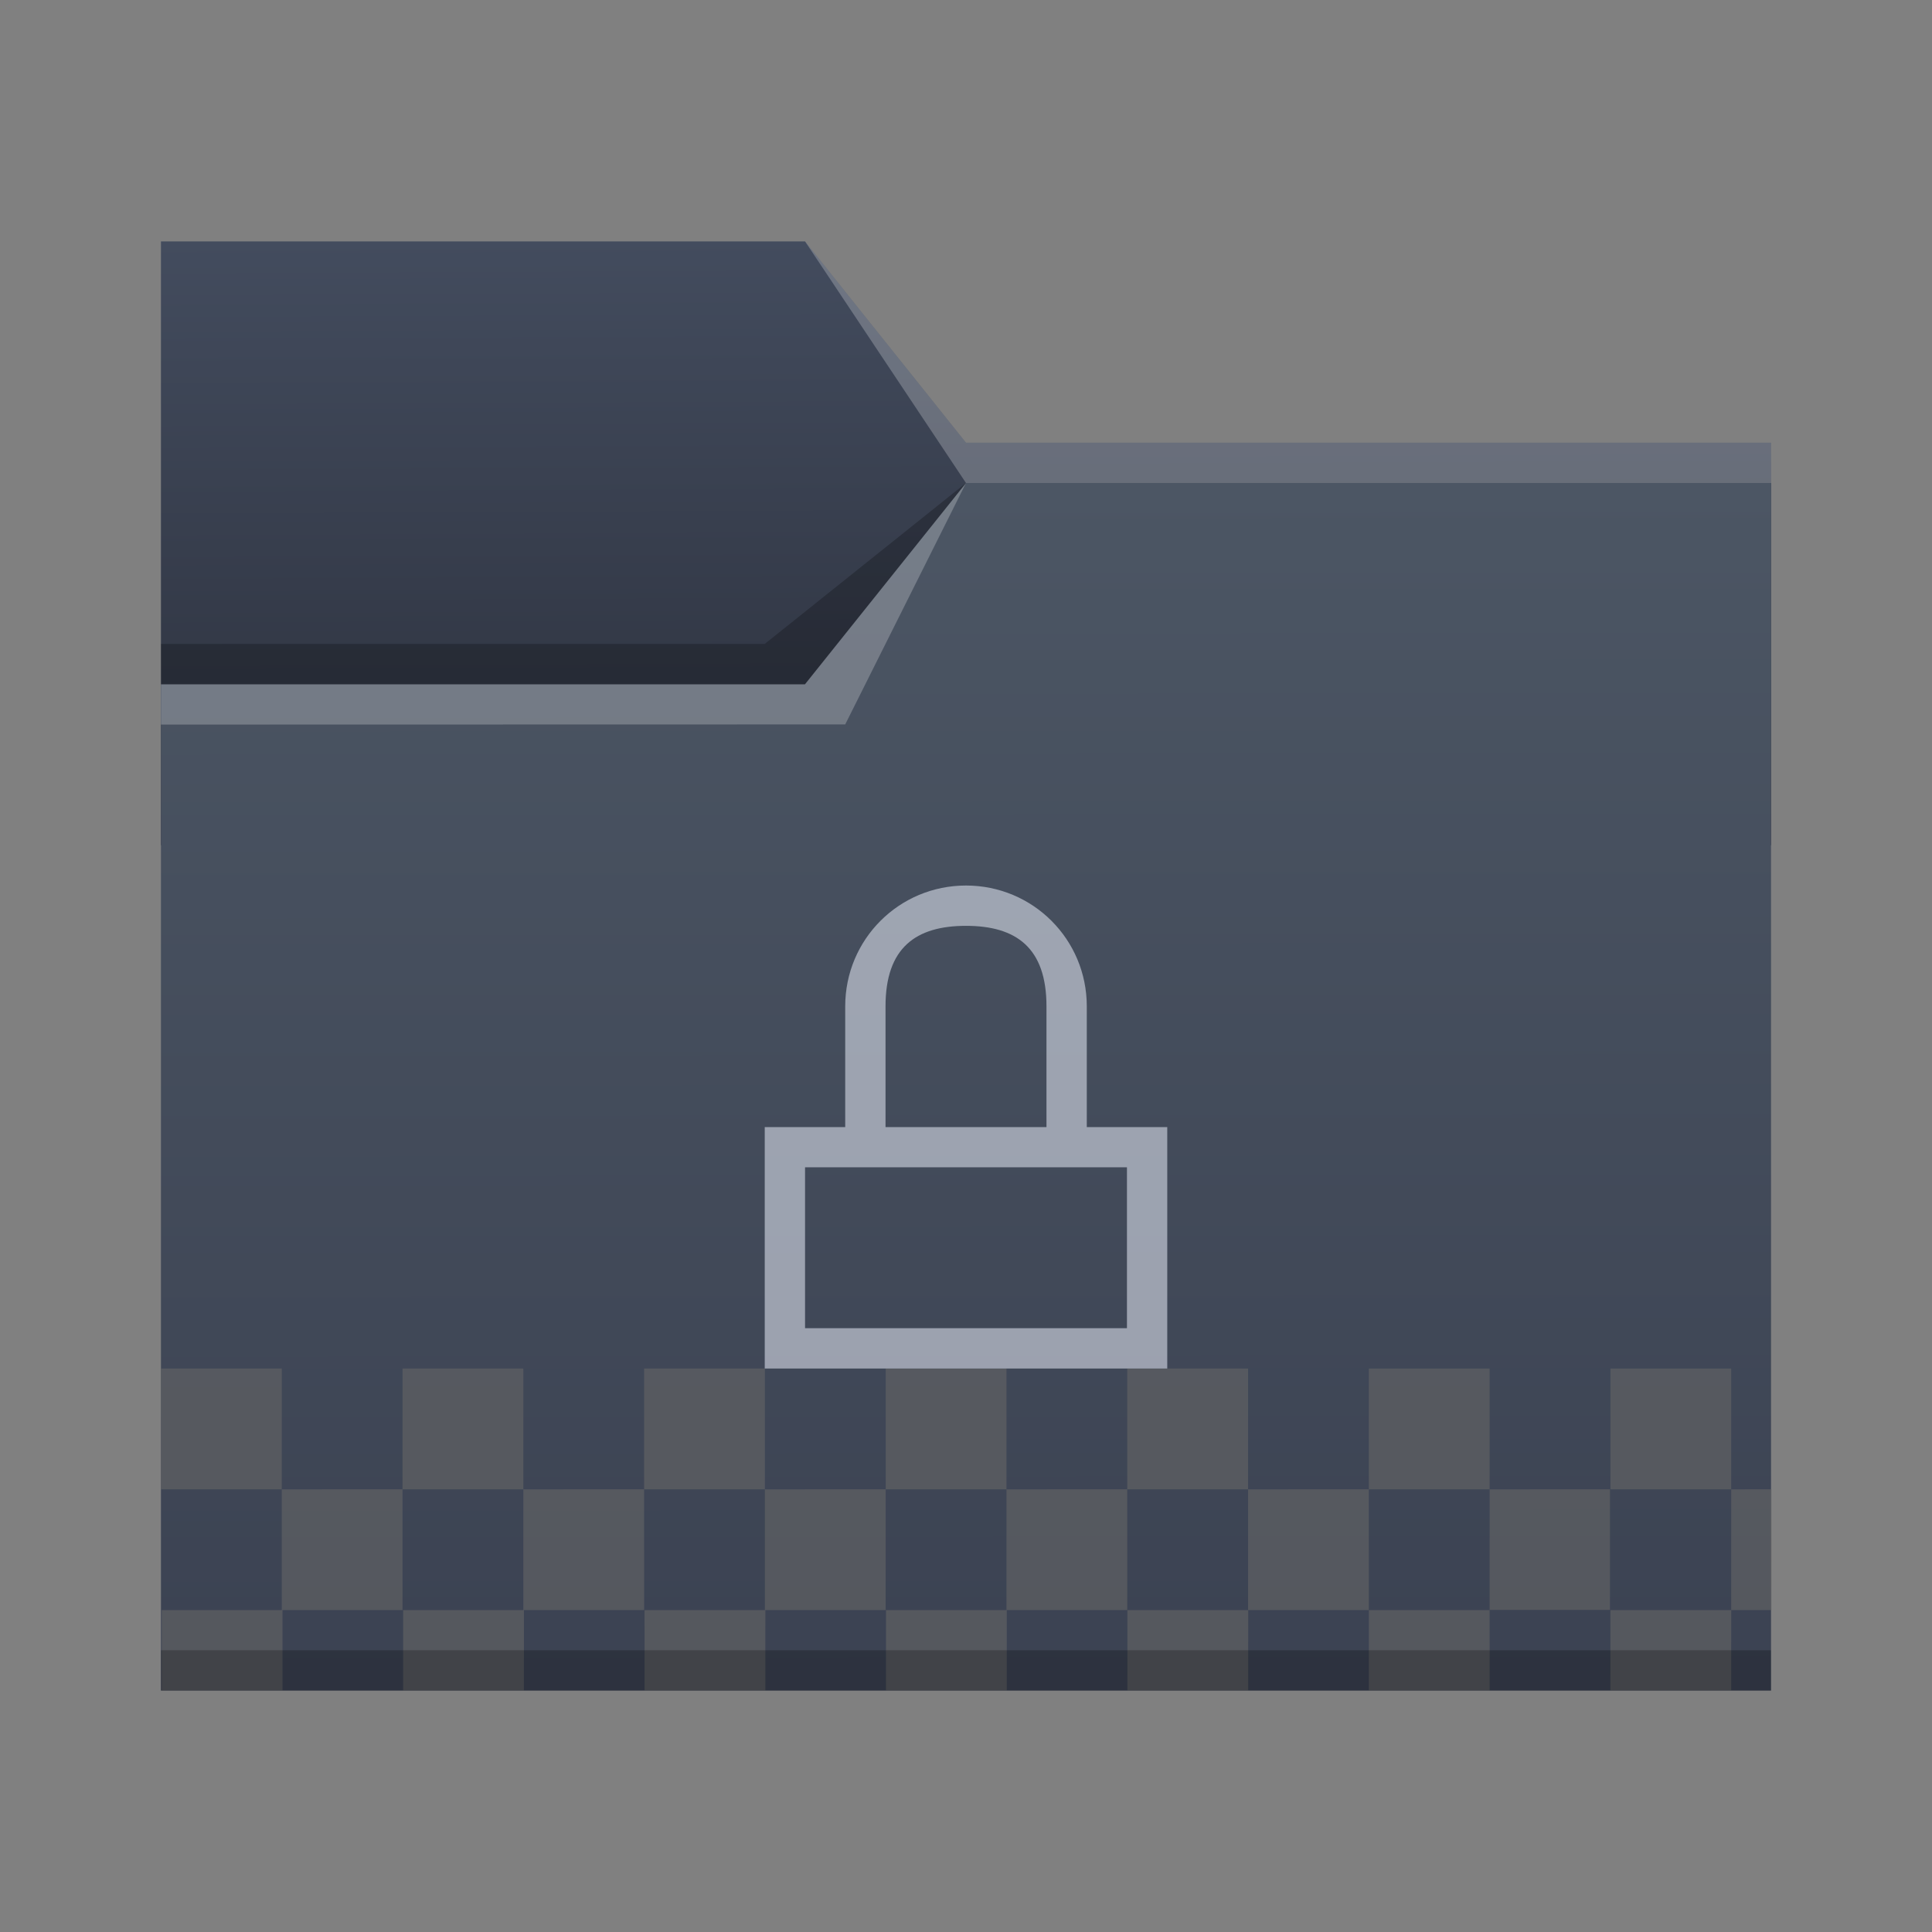<?xml version="1.0" encoding="UTF-8" standalone="no"?>
<!-- Created with Inkscape (http://www.inkscape.org/) -->

<svg
   width="48"
   height="48"
   viewBox="0 0 12.7 12.7"
   version="1.1"
   id="svg5"
   inkscape:version="1.1.1 (3bf5ae0d25, 2021-09-20)"
   sodipodi:docname="folder-encrypted.svg"
   xmlns:inkscape="http://www.inkscape.org/namespaces/inkscape"
   xmlns:sodipodi="http://sodipodi.sourceforge.net/DTD/sodipodi-0.dtd"
   xmlns:xlink="http://www.w3.org/1999/xlink"
   xmlns="http://www.w3.org/2000/svg"
   xmlns:svg="http://www.w3.org/2000/svg">
  <rect x="0" y="0" width="12.7" height="12.7" fill="#808080" stroke="none"/>
  <sodipodi:namedview
     id="namedview7"
     pagecolor="#ffffff"
     bordercolor="#666666"
     borderopacity="1.0"
     inkscape:pageshadow="2"
     inkscape:pageopacity="0.0"
     inkscape:pagecheckerboard="false"
     inkscape:document-units="px"
     showgrid="false"
     units="px"
     height="48px"
     borderlayer="false"
     inkscape:zoom="8.3854167"
     inkscape:cx="10.136646"
     inkscape:cy="35.836025"
     inkscape:window-width="1920"
     inkscape:window-height="1007"
     inkscape:window-x="0"
     inkscape:window-y="0"
     inkscape:window-maximized="1"
     inkscape:current-layer="svg5" />
  <defs
     id="defs2">
    <linearGradient
       inkscape:collect="always"
       id="linearGradient6505">
      <stop
         style="stop-color:#2e3340;stop-opacity:1"
         offset="0"
         id="stop6501" />
      <stop
         style="stop-color:#434c5e;stop-opacity:1"
         offset="1"
         id="stop6503" />
    </linearGradient>
    <linearGradient
       inkscape:collect="always"
       id="linearGradient6033">
      <stop
         style="stop-color:#3b4252;stop-opacity:1"
         offset="0"
         id="stop6029" />
      <stop
         style="stop-color:#4c5664;stop-opacity:1"
         offset="1"
         id="stop6031" />
    </linearGradient>
    <linearGradient
       inkscape:collect="always"
       xlink:href="#linearGradient6033"
       id="linearGradient6035"
       x1="8.779"
       y1="11.09"
       x2="8.772"
       y2="3.172"
       gradientUnits="userSpaceOnUse" />
    <linearGradient
       inkscape:collect="always"
       xlink:href="#linearGradient6505"
       id="linearGradient6507"
       x1="3.297"
       y1="5.158"
       x2="3.28"
       y2="1.572"
       gradientUnits="userSpaceOnUse" />
  </defs>
  <path
     id="rect846-3"
     style="fill:url(#linearGradient6507);fill-opacity:1;stroke-width:0.296"
     d="M 1.058,1.587 H 5.292 L 6.35,2.91 l 5.292,10e-8 V 5.556 H 1.058 Z"
     sodipodi:nodetypes="ccccccc" />
  <path
     id="rect846"
     style="fill:url(#linearGradient6035);fill-opacity:1;stroke-width:0.48"
     d="M 1.058,4.498 H 5.292 L 6.35,3.175 h 5.292 v 7.938 H 1.058 Z"
     sodipodi:nodetypes="ccccccc" />
  <path
     id="rect870"
     style="fill:#ffffff;fill-opacity:0.235;stroke-width:0.118"
     d="M 5.292,1.587 6.35,2.91 l 5.292,10e-8 V 3.175 H 6.35 Z"
     sodipodi:nodetypes="cccccc" />
  <path
     id="rect2728"
     style="fill:#ffffff;fill-opacity:0.235;stroke-width:0.265"
     d="m 1.058,4.498 4.233,-5e-7 L 6.35,3.175 5.556,4.762 1.058,4.763 Z"
     sodipodi:nodetypes="cccccc" />
  <path
     id="rect3586"
     style="fill:#000000;fill-opacity:0.235;stroke-width:0.265"
     d="m 1.058,4.233 3.969,-4e-7 L 6.35,3.175 5.292,4.498 l -4.233,5e-7 z"
     sodipodi:nodetypes="cccccc" />
  <path
     id="rect914"
     style="fill:#666666;stroke-width:0.265;opacity:0.6;fill-opacity:1"
     d="m 1.058,8.996 v 0.794 h 0.794 v -0.794 z m 0.794,0.794 v 0.794 h 0.794 V 9.79 Z m 0.794,0 h 0.794 v -0.794 h -0.794 z m 0.794,0 v 0.794 h 0.794 V 9.79 Z m 0.794,0 h 0.794 v -0.794 h -0.794 z m 0.794,0 v 0.794 h 0.794 V 9.79 Z m 0.794,0 h 0.794 v -0.794 h -0.794 z m 0.794,0 v 0.794 h 0.794 V 9.79 Z m 0.794,0 h 0.794 v -0.794 h -0.794 z m 0.794,0 v 0.794 h 0.794 V 9.79 Z m 0.794,0 h 0.794 v -0.794 h -0.794 z m 0.794,0 V 10.583 H 10.583 V 9.79 Z m 0.794,0 h 0.794 v -0.794 h -0.794 z m 0.794,0 v 0.794 h 0.265 V 9.79 Z m 0,0.794 h -0.794 V 11.113 h 0.794 z m -1.588,0 h -0.794 V 11.113 h 0.794 z m -1.587,0 h -0.794 V 11.113 h 0.794 z m -1.587,0 h -0.794 V 11.113 h 0.794 z m -1.587,0 h -0.794 V 11.113 h 0.794 z m -1.587,0 h -0.794 V 11.113 h 0.794 z m -1.587,0 h -0.794 V 11.113 h 0.794 z" />
  <rect
     style="fill:#000000;fill-opacity:0.235;stroke-width:0.148"
     id="rect5839"
     width="10.583"
     height="0.265"
     x="1.058"
     y="10.848" />
  <path
     d="m 6.35,5.821 c -0.44,0 -0.794,0.354 -0.794,0.794 v 0.794 H 5.027 v 1.587 h 2.646 v -1.587 H 7.144 v -0.794 c 0,-0.44 -0.354,-0.794 -0.794,-0.794 z m 0,0.265 c 0.33,0 0.529,0.144 0.529,0.529 v 0.794 H 5.821 v -0.794 c 0,-0.385 0.199,-0.529 0.529,-0.529 z M 5.292,7.673 H 7.408 V 8.731 H 5.292 Z"
     id="path23"
     style="stroke-width:0.265;fill:#d8dee9;fill-opacity:0.6" />
</svg>
